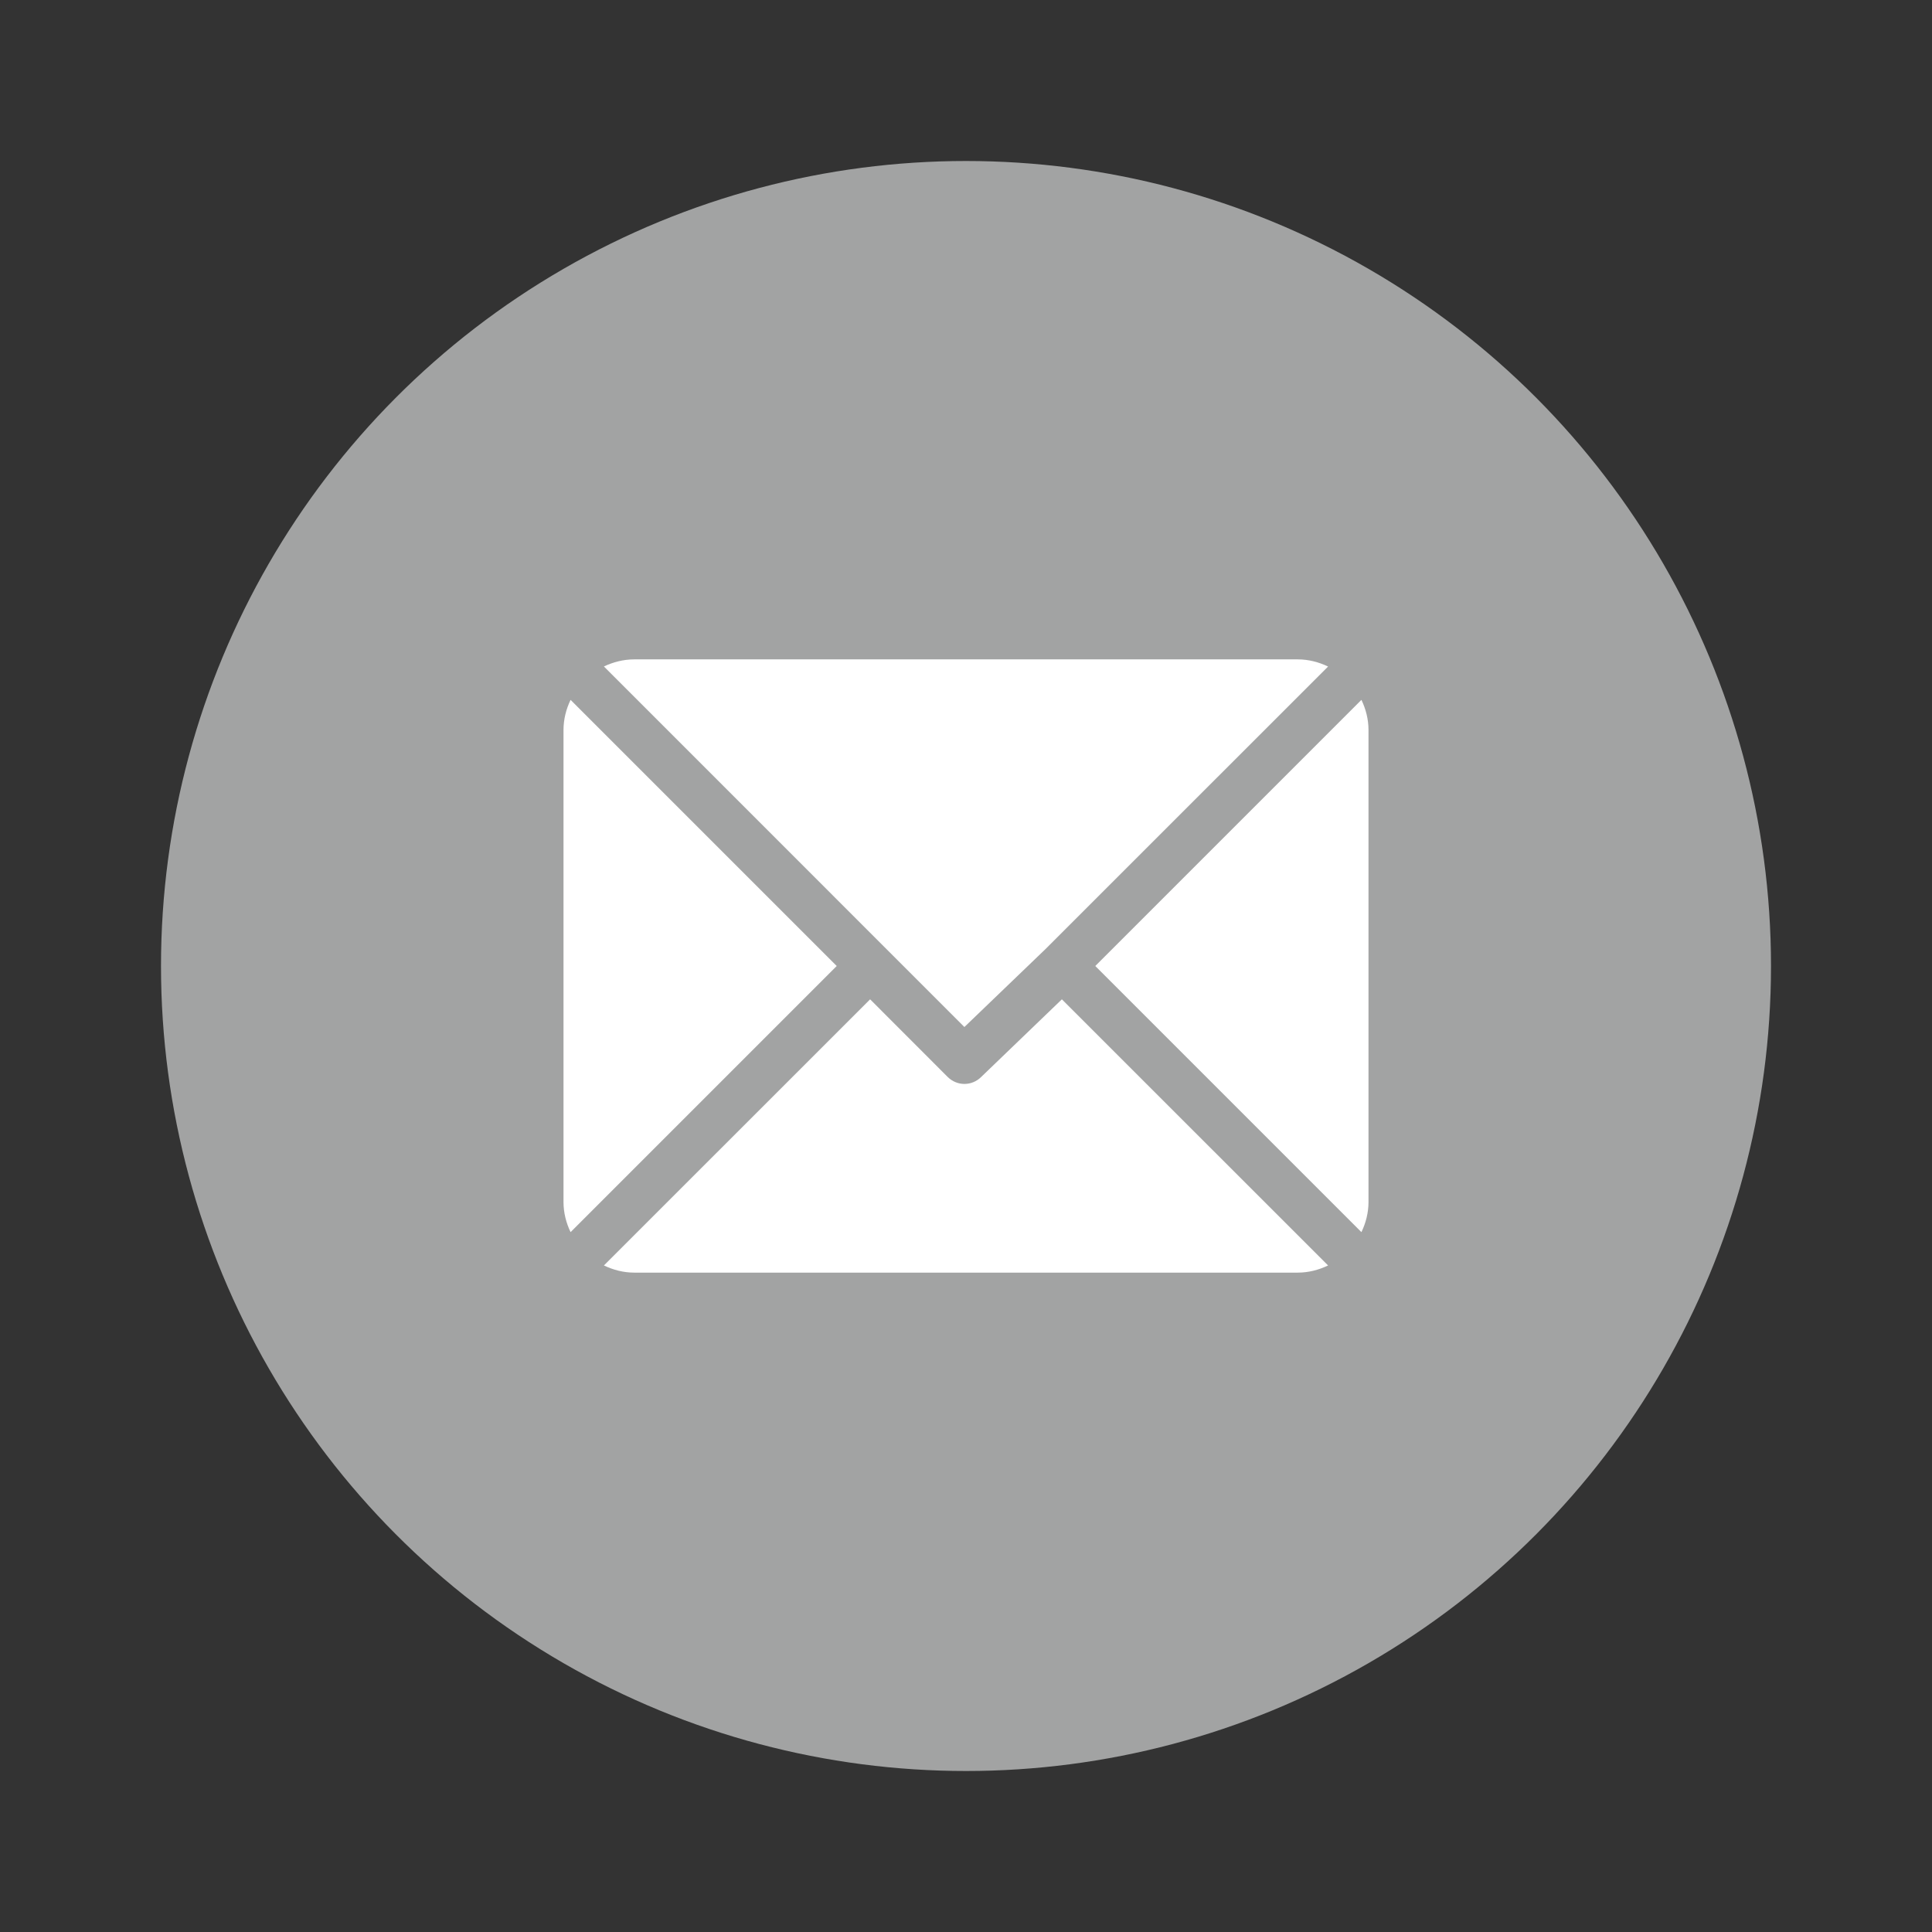 <svg width="24" height="24" viewBox="0 0 24 24" fill="none" xmlns="http://www.w3.org/2000/svg">
<rect x="0" y="0" width="24" height="24" fill="#333333" stroke="none"/>
<circle cx="12" cy="12" r="10" fill="#A2A3A3"/>
<g clip-path="url(#clip0_6456_19213)">
<path d="M16.121 8.191H7.879C7.744 8.191 7.617 8.225 7.502 8.279L11.98 12.758L12.984 11.793C12.984 11.793 12.984 11.793 12.984 11.793C12.984 11.793 12.984 11.793 12.984 11.793L16.498 8.28C16.383 8.225 16.256 8.191 16.121 8.191Z" fill="white"/>
<path d="M16.912 8.694L13.606 12L16.912 15.306C16.967 15.192 17 15.065 17 14.93V9.07C17 8.935 16.967 8.808 16.912 8.694Z" fill="white"/>
<path d="M7.088 8.694C7.033 8.808 7 8.935 7 9.07V14.93C7 15.065 7.033 15.192 7.088 15.306L10.394 12L7.088 8.694Z" fill="white"/>
<path d="M13.191 12.414L12.188 13.379C12.13 13.436 12.056 13.465 11.98 13.465C11.906 13.465 11.831 13.436 11.773 13.379L10.809 12.414L7.502 15.72C7.617 15.775 7.744 15.809 7.879 15.809H16.121C16.256 15.809 16.383 15.775 16.498 15.72L13.191 12.414Z" fill="white"/>
</g>
<defs>
<clipPath id="clip0_6456_19213">
<rect width="10" height="10" fill="white" transform="translate(7 7)"/>
</clipPath>
</defs>
</svg>
